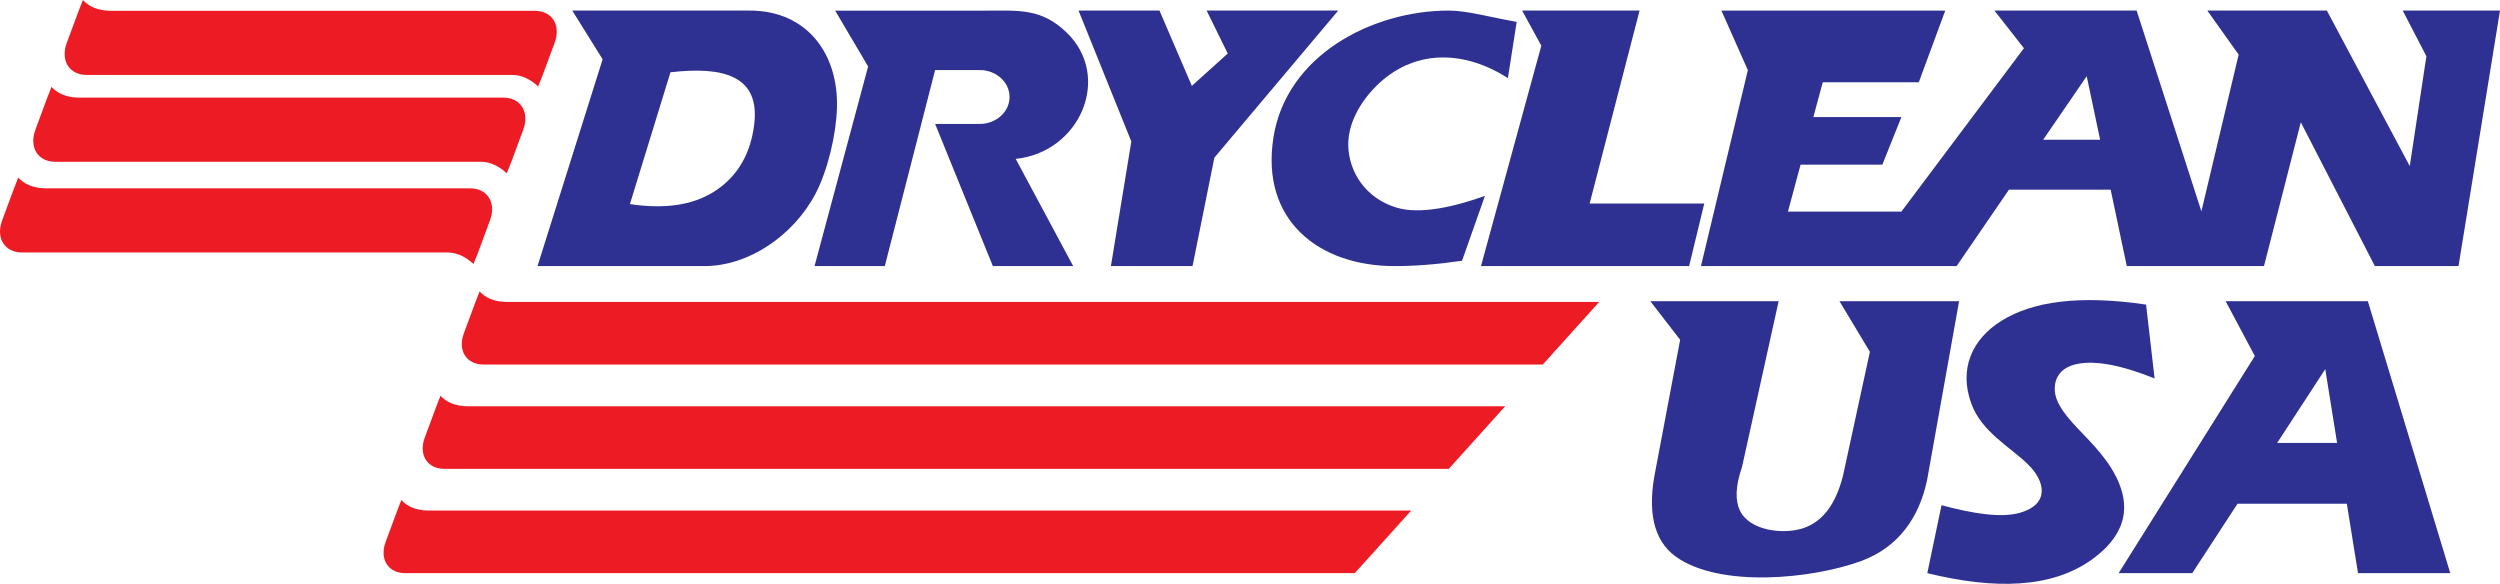 <svg xmlns="http://www.w3.org/2000/svg" width="400" height="93.411"><g fill-rule="evenodd"><path d="M237.588 31.345l-3.66 10.376c-4.232.61-7.558.852-10.807.852-12.087 0-21.463-7.31-19.37-20.584C205.818 8.84 219.545 1.69 231.82 1.69c2.86 0 6.746 1.09 10.85 1.814l-1.407 8.99c-7.122-4.534-14.145-4.164-19.256-.3-3.318 2.51-6.35 6.748-6.286 11.02.066 4.325 2.82 8.555 7.778 10.02 3.71 1.096 9.126-.115 14.09-1.89zM400 1.69h-15.567l3.79 7.307-2.662 17.576L372.296 1.69H353.17l5.014 7.046-5.96 25.08L341.86 1.69h-22.752l4.72 6.024-19.603 26.14h-18.153l2.018-7.503h13.083l3.052-7.623H290.14l1.498-5.567h15.368l4.237-11.47h-35.82l4.234 9.534-7.502 31.348h40.902l8.378-12.228h16.27l2.58 12.228h21.954l5.89-23.008 11.85 23.008h13.382L400 1.69zm-63.982 20.667l-2.145-10.165-6.966 10.165h9.11zm-99.06 20.215h33.3l2.423-10.004h-18.34l7.99-30.878h-18.792l3.07 5.622-9.65 35.26zM172.567 1.69l8.444 20.947-3.265 19.935h13.06l3.492-17.345L214.116 1.69H193.06l3.38 6.872-5.744 5.18-5.18-12.052h-12.95zm-38.94.013l5.274 8.934-8.574 31.935h11.24l5.84-22.746h-.005l2.217-8.616h7.16c2.613 0 4.75 1.94 4.75 4.308 0 2.37-2.137 4.308-4.75 4.308h-7.16l9.24 22.746h12.85l-9.197-17.15c10.318-1.07 15.45-13.12 8.18-20.19-4.055-3.944-7.712-3.53-12.917-3.53h-24.15zm-47.624 40.87h26.725c7.06 0 14.227-4.89 17.736-11.55 1.98-3.757 3.32-9.485 3.45-13.763.26-8.467-4.64-15.57-13.988-15.57h-28.36l4.853 7.798-10.416 33.084zm21.27-31.01l-6.487 21.093c5.28.786 9.862.288 13.47-1.995 3.88-2.454 5.884-6.26 6.426-10.815.906-7.62-4.77-9.29-13.408-8.28" fill="#2e3192"/><path d="M13.878 11.99h68.117c1.46.014 2.824.663 4.107 1.836l.738-1.837 1.903-5.133c1.046-2.823-.39-5.132-3.19-5.132H17.518C15.666 1.663 14.25 1.09 13.265 0l-.676 1.725-1.903 5.132c-1.046 2.823.39 5.132 3.19 5.132M8.854 25.885H76.97c1.462.015 2.825.663 4.108 1.836l.738-1.835 1.903-5.132c1.045-2.823-.39-5.133-3.192-5.133H12.495c-1.852-.06-3.27-.636-4.253-1.724l-.676 1.724-1.903 5.133c-1.046 2.822.39 5.132 3.19 5.132M3.533 40.397H71.65c1.46.016 2.824.664 4.107 1.837l.738-1.837 1.903-5.132c1.046-2.822-.39-5.132-3.19-5.132H7.173c-1.853-.06-3.27-.636-4.253-1.725l-.675 1.725-1.903 5.132c-1.046 2.823.39 5.132 3.19 5.132M77.336 58.324H246.85l9.025-10.015H80.888c-1.807-.06-3.19-.62-4.15-1.683l-.66 1.682-1.856 5.007c-1.02 2.754.38 5.007 3.114 5.007M71.077 75.014H231.81L240.833 65H74.63c-1.808-.06-3.19-.62-4.15-1.683L69.82 65l-1.856 5.007c-1.02 2.754.38 5.007 3.113 5.007M64.818 91.704h151.95l9.026-10.015H68.37c-1.807-.06-3.19-.62-4.15-1.683l-.658 1.682-1.857 5.007c-1.02 2.754.38 5.007 3.113 5.007" fill="#ed1c24"/><path d="M378.854 48.192l13.19 43.512H377.28L375.495 80.6h-17.494l-7.24 11.104h-11.776l21.786-34.742-4.67-8.77h22.752zm-4.918 22.68l-1.894-11.81-7.7 11.81h9.594zm-60.48-22.68l-5.12 28.61c-1.27 6.02-4.605 10.77-10.534 12.955-7.818 2.88-22.672 4.358-29.697-.713-3.65-2.634-4.527-7.48-3.235-13.765l3.954-20.91-4.772-6.178h20.53l-5.86 26.53c-1.044 3.03-1.113 5.3-.355 6.924 1.527 3.273 6.815 3.864 9.92 2.937 3.27-.974 5.413-3.856 6.576-8.398l4.32-19.89-4.868-8.103h19.142zm31.28 12.363l-1.364-11.82c-10.51-1.546-18.086-.57-23.17 2.61-4.72 2.95-6.795 7.733-4.796 13.216 1.66 4.55 6.158 6.906 9.025 9.69 2.94 2.85 3.453 6.464-1.242 7.795-3.038.862-7.518.13-12.548-1.213l-2.272 10.872c10.8 2.645 19.903 2.44 26.362-2.2 2.462-1.767 4.687-4.226 5.078-7.354.138-1.09.047-2.214-.267-3.374-1.006-3.7-3.67-6.658-6.263-9.343-2.335-2.418-4.57-4.837-4.518-7.272.087-3.922 4.178-4.354 7.213-4.044 2.57.262 5.53 1.137 8.764 2.44" fill="#2e3192"/></g></svg>